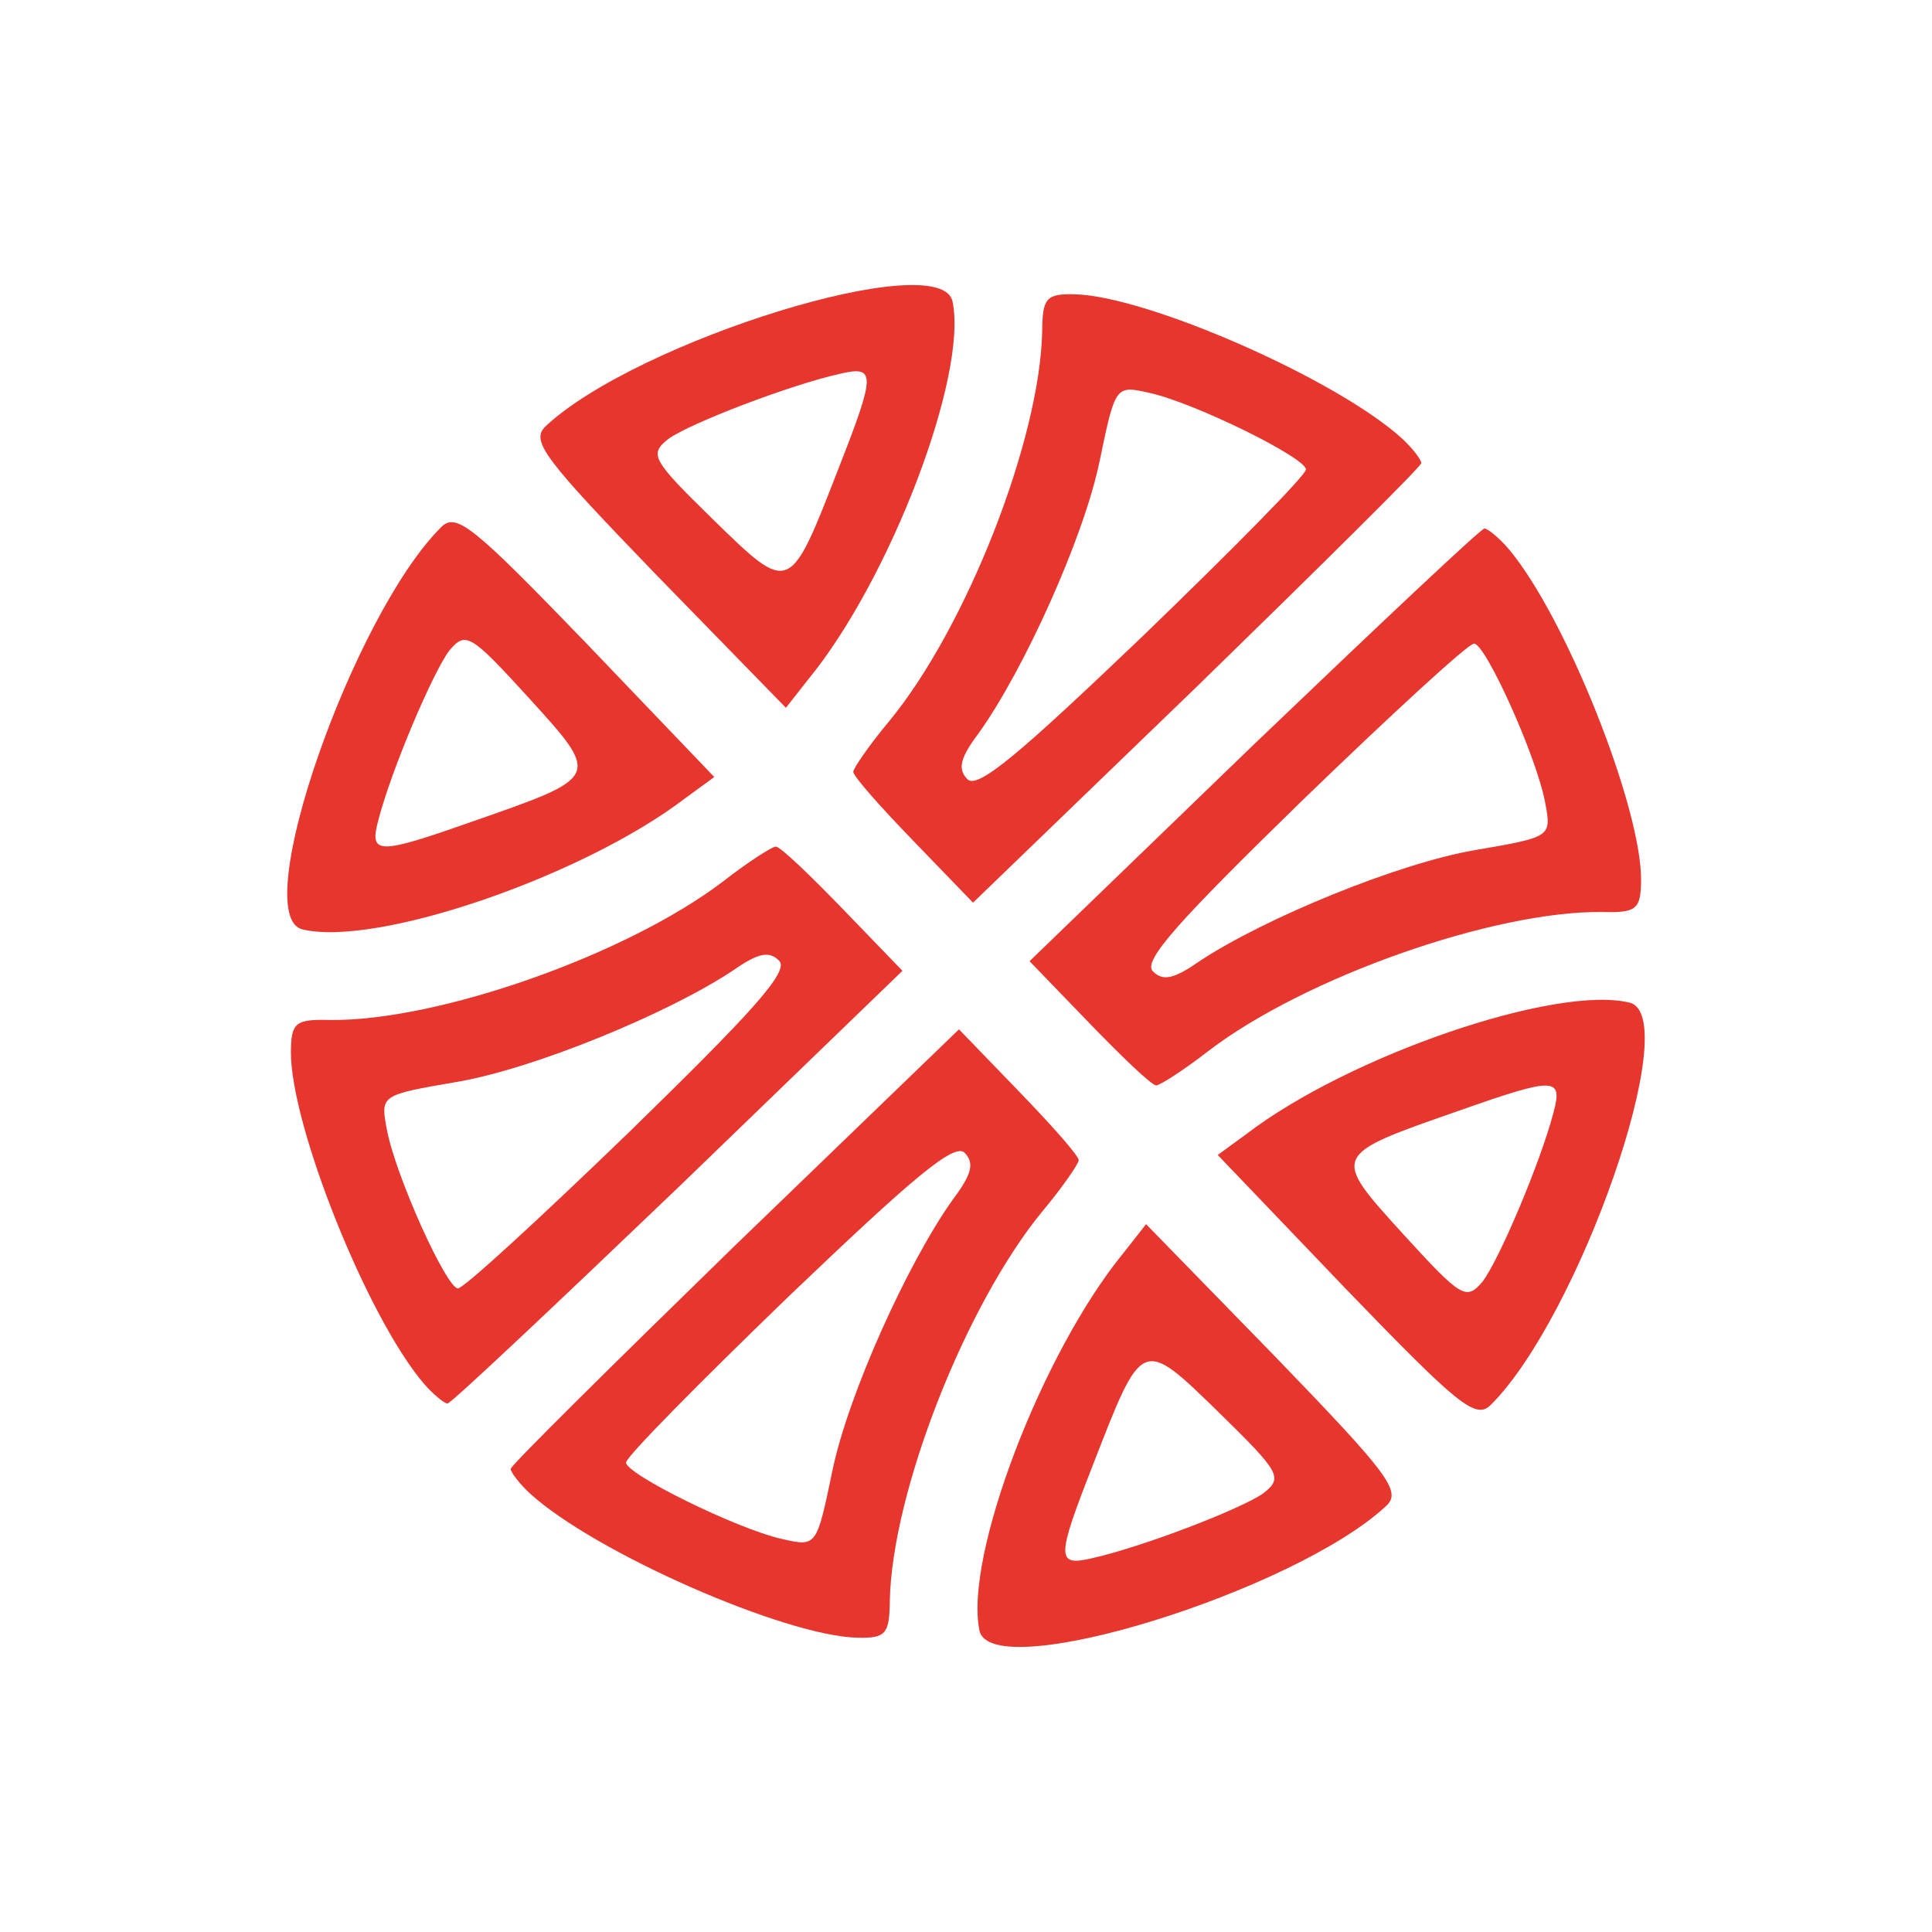 <svg width="142" height="142" viewBox="0 0 142 142" fill="none" xmlns="http://www.w3.org/2000/svg">
<g clip-path="url(#clip0_485_984)">
<path d="M38.958 109.775C43.744 114.13 57.664 120.236 63.001 120.369C65.119 120.422 65.376 120.089 65.401 117.633C65.566 109.674 70.958 95.915 76.62 89.024C78.078 87.281 79.281 85.532 79.284 85.278C79.287 84.939 77.276 82.687 74.844 80.169L70.484 75.656L53.97 91.596C44.984 100.352 37.539 107.707 37.536 107.961C37.534 108.215 38.203 109.079 38.958 109.775ZM58 95.254C66.984 86.667 70.146 83.95 70.901 84.731C71.656 85.512 71.393 86.353 70.019 88.182C66.753 92.76 62.334 102.478 61.175 108.125C60.018 113.687 60.018 113.687 57.481 113.116C54.1 112.354 46.006 108.341 46.014 107.494C46.019 107.07 51.412 101.613 58 95.254Z" fill="#E7362E"/>
<path d="M71.988 119.83C72.794 123.916 95.234 116.934 101.907 110.661C103.019 109.588 102.015 108.292 93.713 99.699L84.236 89.975L82.605 92.053C76.6 99.358 70.857 114.38 71.988 119.83ZM80.33 107.668C83.983 98.271 83.898 98.269 89.604 103.833C94.135 108.266 94.301 108.609 92.849 109.759C91.228 110.904 83.998 113.69 80.261 114.529C77.628 115.141 77.634 114.548 80.33 107.668Z" fill="#E7362E"/>
<path d="M110.87 40.331C115.055 45.266 120.672 59.391 120.618 64.729C120.597 66.847 120.256 67.093 117.8 67.032C109.84 66.919 95.901 71.827 88.817 77.245C87.024 78.641 85.234 79.784 84.98 79.777C84.641 79.769 82.46 77.68 80.03 75.162L75.671 70.647L92.177 54.699C101.242 46.025 108.852 38.84 109.106 38.846C109.36 38.853 110.2 39.552 110.87 40.331ZM95.693 58.855C86.797 67.533 83.972 70.599 84.726 71.38C85.48 72.162 86.329 71.928 88.206 70.619C92.895 67.515 102.761 63.438 108.445 62.477C114.044 61.514 114.044 61.514 113.562 58.96C112.919 55.553 109.19 47.324 108.344 47.303C107.92 47.293 102.278 52.492 95.693 58.855Z" fill="#E7362E"/>
<path d="M119.765 73.692C123.821 74.64 116.06 96.823 109.559 103.272C108.447 104.346 107.187 103.298 98.889 94.701L89.502 84.89L91.635 83.333C99.146 77.587 114.358 72.371 119.765 73.692ZM107.32 81.604C97.801 84.927 97.802 84.842 103.163 90.739C107.436 95.422 107.773 95.6 108.972 94.189C110.174 92.608 113.21 85.48 114.179 81.774C114.883 79.164 114.29 79.15 107.32 81.604Z" fill="#E7362E"/>
<path d="M31.13 101.669C26.945 96.734 21.328 82.609 21.381 77.271C21.403 75.153 21.744 74.907 24.2 74.968C32.16 75.081 46.099 70.173 53.183 64.755C54.975 63.359 56.765 62.217 57.02 62.223C57.358 62.231 59.539 64.32 61.97 66.838L66.329 71.353L49.822 87.301C40.758 95.975 33.148 103.16 32.894 103.154C32.639 103.147 31.8 102.448 31.13 101.669ZM46.307 83.145C55.202 74.467 58.028 71.401 57.274 70.62C56.519 69.838 55.67 70.072 53.794 71.381C49.104 74.485 39.239 78.563 33.555 79.523C27.955 80.486 27.955 80.486 28.438 83.04C29.081 86.447 32.809 94.676 33.656 94.697C34.08 94.707 39.722 89.508 46.307 83.145Z" fill="#E7362E"/>
<path d="M22.234 68.308C18.179 67.36 25.939 45.177 32.441 38.728C33.553 37.654 34.813 38.702 43.111 47.299L52.498 57.11L50.365 58.667C42.854 64.413 27.641 69.629 22.234 68.308ZM34.679 60.396C44.198 57.073 44.197 57.158 38.836 51.261C34.564 46.578 34.227 46.4 33.027 47.811C31.826 49.392 28.79 56.521 27.821 60.226C27.117 62.836 27.71 62.85 34.679 60.396Z" fill="#E7362E"/>
<path d="M103.041 32.224C98.255 27.87 84.335 21.763 78.999 21.631C76.881 21.578 76.623 21.91 76.599 24.367C76.434 32.326 71.042 46.085 65.38 52.976C63.922 54.718 62.718 56.468 62.716 56.722C62.712 57.06 64.723 59.313 67.155 61.83L71.516 66.344L88.03 50.404C97.015 41.648 104.461 34.293 104.463 34.039C104.466 33.785 103.797 32.921 103.041 32.224ZM83.999 46.746C75.016 55.333 71.854 58.05 71.099 57.269C70.344 56.488 70.607 55.647 71.981 53.818C75.247 49.239 79.666 39.522 80.824 33.875C81.982 28.312 81.982 28.312 84.518 28.884C87.9 29.646 95.994 33.659 95.985 34.506C95.981 34.929 90.588 40.387 83.999 46.746Z" fill="#E7362E"/>
<path d="M70.011 22.17C69.205 18.084 46.765 25.066 40.093 31.338C38.98 32.412 39.984 33.708 48.286 42.301L57.764 52.024L59.394 49.947C65.399 42.641 71.143 27.62 70.011 22.17ZM61.67 34.331C58.016 43.729 58.101 43.731 52.395 38.167C47.864 33.734 47.698 33.391 49.15 32.241C50.772 31.095 58.002 28.31 61.739 27.471C64.372 26.859 64.366 27.452 61.67 34.331Z" fill="#E7362E"/>
</g>
<defs>
<clipPath id="clip0_485_984">
<rect width="100" height="100" fill="white" transform="translate(0.3 69.766) rotate(-44)"/>
</clipPath>
</defs>
</svg>
